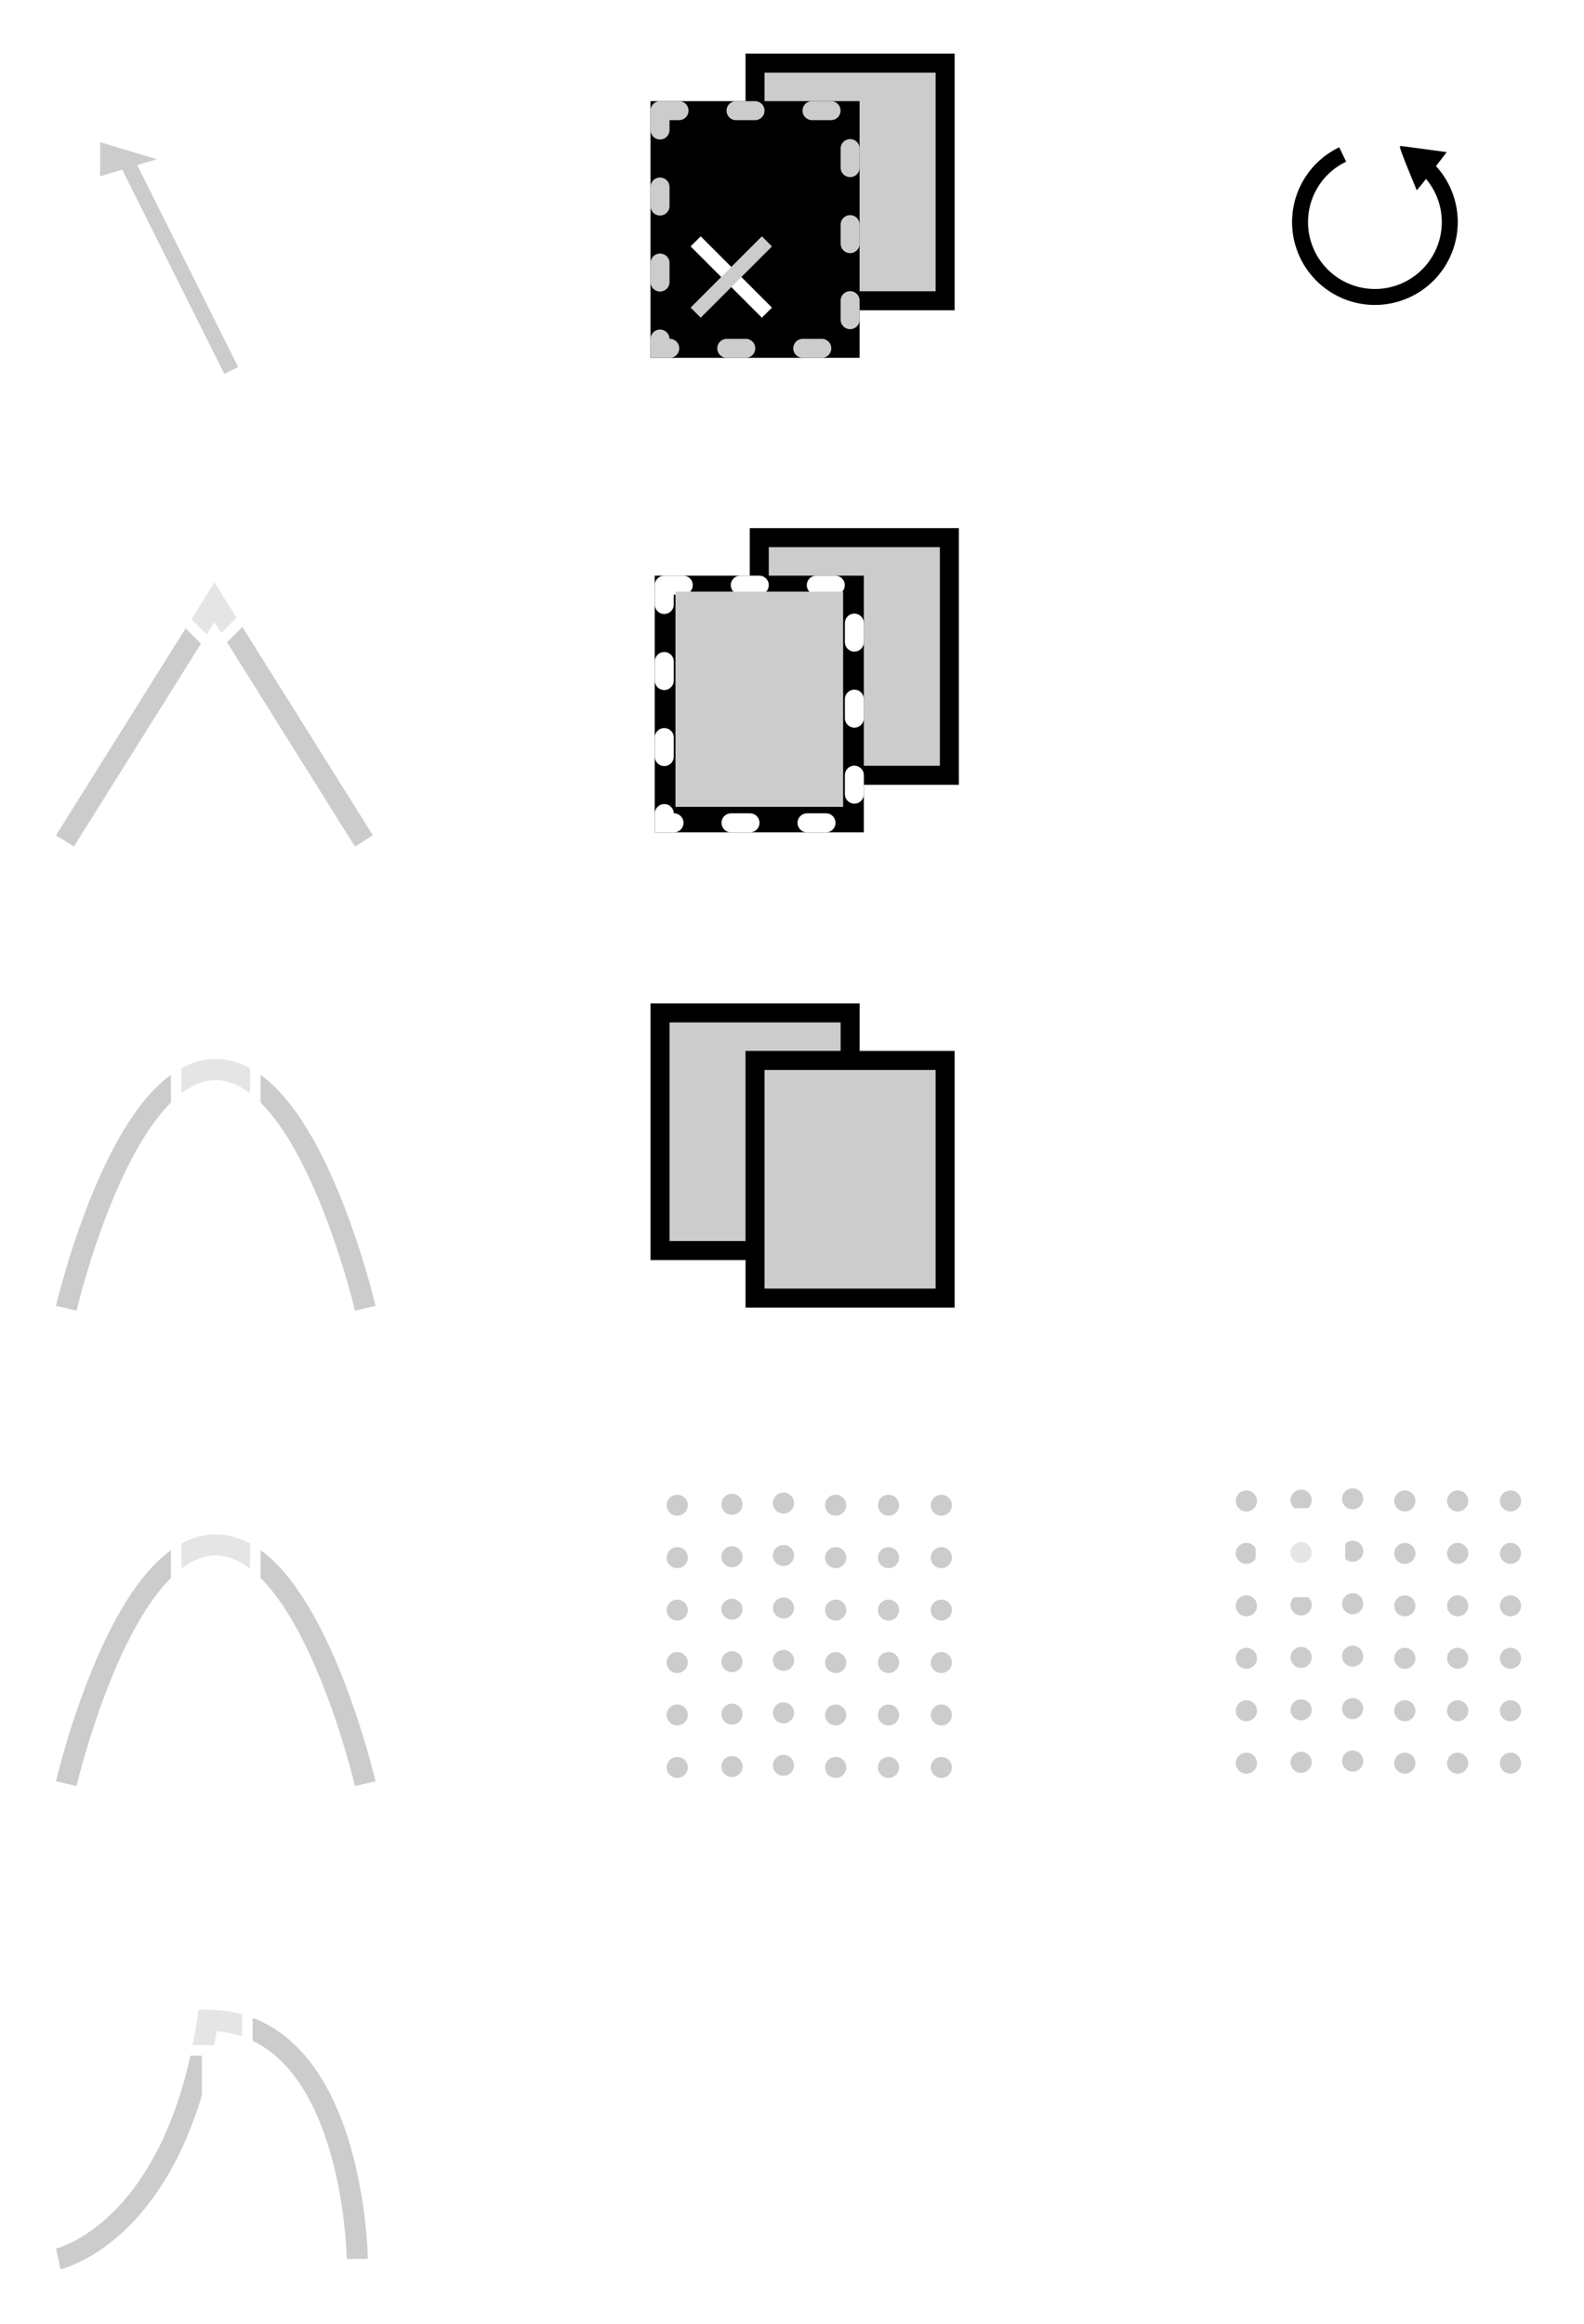 <?xml version="1.0" encoding="UTF-8" standalone="no"?>
<svg
   inkscape:export-ydpi="96"
   inkscape:export-xdpi="96"
   inkscape:export-filename="/home/sven/dev/c/BOops/inc/shape_v_tb.png"
   sodipodi:docname="shape_v_tb.svg"
   inkscape:version="1.1 (ce6663b3b7, 2021-05-25)"
   id="svg109"
   version="1.1"
   viewBox="0 0 19.844 29.104"
   height="110"
   width="75"
   xmlns:inkscape="http://www.inkscape.org/namespaces/inkscape"
   xmlns:sodipodi="http://sodipodi.sourceforge.net/DTD/sodipodi-0.dtd"
   xmlns="http://www.w3.org/2000/svg"
   xmlns:svg="http://www.w3.org/2000/svg"
   xmlns:rdf="http://www.w3.org/1999/02/22-rdf-syntax-ns#"
   xmlns:cc="http://creativecommons.org/ns#"
   xmlns:dc="http://purl.org/dc/elements/1.1/">
  <defs
     id="defs103">
    <inkscape:path-effect
       lpeversion="0"
       simplifyJustCoalesce="false"
       simplifyindividualpaths="false"
       simplify_just_coalesce="false"
       simplify_individual_paths="false"
       helper_size="0"
       smooth_angles="360"
       threshold="0.01"
       steps="1"
       is_visible="true"
       id="path-effect2481-93-6"
       effect="simplify" />
    <inkscape:path-effect
       lpeversion="0"
       simplifyJustCoalesce="false"
       simplifyindividualpaths="false"
       simplify_just_coalesce="false"
       simplify_individual_paths="false"
       helper_size="0"
       smooth_angles="360"
       threshold="0.01"
       steps="1"
       is_visible="true"
       id="path-effect2481-93-6-1"
       effect="simplify" />
    <inkscape:path-effect
       lpeversion="0"
       simplifyJustCoalesce="false"
       simplifyindividualpaths="false"
       simplify_just_coalesce="false"
       simplify_individual_paths="false"
       helper_size="0"
       smooth_angles="360"
       threshold="0.01"
       steps="1"
       is_visible="true"
       id="path-effect2481-93-6-8-2"
       effect="simplify" />
    <inkscape:path-effect
       lpeversion="0"
       simplifyJustCoalesce="false"
       simplifyindividualpaths="false"
       simplify_just_coalesce="false"
       simplify_individual_paths="false"
       helper_size="0"
       smooth_angles="360"
       threshold="0.01"
       steps="1"
       is_visible="true"
       id="path-effect2481-93-6-1-7-8"
       effect="simplify" />
    <marker
       inkscape:collect="always"
       inkscape:isstock="true"
       id="ExperimentalArrow"
       refX="5"
       refY="3"
       orient="auto-start-reverse"
       inkscape:stockid="ExperimentalArrow">
      <path
         inkscape:connector-curvature="0"
         style="fill:#cccccc;fill-opacity:1;stroke:#cccccc;stroke-opacity:1"
         d="M 10,3 0,6 V 0 Z"
         id="path1601" />
    </marker>
    <marker
       inkscape:isstock="true"
       style="overflow:visible"
       id="marker2756"
       refX="0"
       refY="0"
       orient="auto"
       inkscape:stockid="TriangleOutMSFQ">
      <path
         inkscape:connector-curvature="0"
         transform="scale(0.4)"
         style="fill:#ffffff;fill-opacity:1;fill-rule:evenodd;stroke:#000000;stroke-width:1pt;stroke-opacity:1"
         d="M 5.77,0 -2.88,5 V -5 Z"
         id="path2754" />
    </marker>
    <marker
       inkscape:collect="always"
       inkscape:stockid="TriangleOutMSFQ"
       orient="auto"
       refY="0"
       refX="0"
       id="TriangleOutMSFQ"
       style="overflow:visible"
       inkscape:isstock="true">
      <path
         id="path1726"
         d="M 5.77,0 -2.88,5 V -5 Z"
         style="fill:#ffffff;fill-opacity:1;fill-rule:evenodd;stroke:#ffffff;stroke-width:1pt;stroke-opacity:1"
         transform="scale(0.4)"
         inkscape:connector-curvature="0" />
    </marker>
    <marker
       inkscape:collect="always"
       inkscape:stockid="TriangleOutMS-3mb"
       orient="auto"
       refY="0"
       refX="0"
       id="TriangleOutMS-3mb"
       style="overflow:visible"
       inkscape:isstock="true">
      <path
         id="path2461"
         d="M 5.77,0 -2.88,5 V -5 Z"
         style="fill:#ffffff;fill-opacity:1;fill-rule:evenodd;stroke:#ffffff;stroke-width:1pt;stroke-opacity:1"
         transform="scale(0.4)"
         inkscape:connector-curvature="0" />
    </marker>
  </defs>
  <sodipodi:namedview
     inkscape:window-maximized="1"
     inkscape:window-y="27"
     inkscape:window-x="0"
     inkscape:window-height="1016"
     inkscape:window-width="1920"
     inkscape:pagecheckerboard="false"
     units="px"
     showgrid="true"
     inkscape:document-rotation="0"
     inkscape:current-layer="g981"
     inkscape:document-units="px"
     inkscape:cy="51.799682"
     inkscape:cx="72.873741"
     inkscape:zoom="5.6467528"
     inkscape:pageshadow="2"
     inkscape:pageopacity="0"
     borderopacity="1.0"
     bordercolor="#666666"
     pagecolor="#000000"
     id="base"
     width="75px">
    <inkscape:grid
       id="grid111"
       type="xygrid" />
  </sodipodi:namedview>
  <g
     id="layer1"
     inkscape:groupmode="layer"
     inkscape:label="Ebene 1">
    <g
       id="g1406"
       transform="matrix(0.75,0,0,0.75,-5.1422519e-8,0.671)">
      <g
         id="g891">
        <g
           id="g2538-91-9"
           style="display:inline;enable-background:new"
           transform="matrix(0.667,0,0,0.667,-104.863,-38.907)">
          <path
             style="fill:none;stroke:#cccccc;stroke-width:0.529;stroke-linecap:butt;stroke-linejoin:miter;stroke-miterlimit:4;stroke-dasharray:none;stroke-opacity:1"
             d="m 158.842,78.044 3.744,-5.976 c 0,0 3.744,5.976 3.744,5.976"
             id="path2445-7-4"
             inkscape:connector-curvature="0"
             sodipodi:nodetypes="ccc" />
          <rect
             transform="matrix(0.707,-0.707,0.707,0.707,0,0)"
             style="fill:#ffffff;fill-opacity:0.498;stroke:#ffffff;stroke-width:0.265;stroke-linejoin:miter;stroke-miterlimit:4;stroke-dasharray:none;stroke-dashoffset:0;stroke-opacity:1"
             id="rect2473-04-8"
             width="1.981"
             height="1.981"
             x="63.177"
             y="164.769" />
        </g>
        <g
           id="g2538-91-9-3"
           style="display:inline;enable-background:new"
           transform="matrix(0.667,0,0,0.667,-104.841,-31.103)">
          <path
             style="fill:none;stroke:#cccccc;stroke-width:0.529;stroke-linecap:butt;stroke-linejoin:miter;stroke-miterlimit:4;stroke-dasharray:none;stroke-opacity:1"
             d="m 158.842,78.044 c 0,0 1.394,-5.976 3.744,-5.976 2.351,3e-6 3.744,5.976 3.744,5.976"
             id="path2445-7-4-6"
             inkscape:connector-curvature="0"
             sodipodi:nodetypes="csc" />
          <rect
             transform="matrix(1,2.6134667e-5,2.6304372e-5,1,0,0)"
             style="fill:#ffffff;fill-opacity:0.498;stroke:#ffffff;stroke-width:0.265;stroke-linejoin:miter;stroke-miterlimit:4;stroke-dasharray:none;stroke-dashoffset:0;stroke-opacity:1"
             id="rect2473-04-8-7"
             width="1.981"
             height="1.981"
             x="161.594"
             y="70.84" />
        </g>
        <g
           id="g2538-91-9-3-5"
           style="display:inline;enable-background:new"
           transform="matrix(0.667,0,0,0.667,-104.841,-23.165)">
          <path
             style="fill:none;stroke:#cccccc;stroke-width:0.529;stroke-linecap:butt;stroke-linejoin:miter;stroke-miterlimit:4;stroke-dasharray:none;stroke-opacity:1"
             d="m 158.842,78.044 c 0,0 1.394,-5.976 3.744,-5.976 2.351,3e-6 3.744,5.976 3.744,5.976"
             id="path2445-7-4-6-3"
             inkscape:connector-curvature="0"
             sodipodi:nodetypes="csc" />
          <rect
             transform="matrix(1,2.6134667e-5,2.6304372e-5,1,0,0)"
             style="fill:#ffffff;fill-opacity:0.498;stroke:#ffffff;stroke-width:0.265;stroke-linejoin:miter;stroke-miterlimit:4;stroke-dasharray:none;stroke-dashoffset:0;stroke-opacity:1"
             id="rect2473-04-8-7-5"
             width="1.981"
             height="1.981"
             x="161.594"
             y="70.84" />
          <path
             style="display:inline;fill:#ffffff;stroke:#ffffff;stroke-width:0.265;stroke-linecap:butt;stroke-linejoin:miter;stroke-miterlimit:4;stroke-dasharray:none;stroke-opacity:1"
             d="m 159.907,71.834 c 0.529,0 1.058,0 1.587,0"
             id="path2479-8-2"
             inkscape:connector-curvature="0"
             inkscape:original-d="m 159.9071,71.834381 h 1.5875"
             inkscape:path-effect="#path-effect2481-93-6" />
          <circle
             style="display:inline;fill:#ffffff;fill-opacity:0.498;stroke:#ffffff;stroke-width:0.265;stroke-linejoin:miter;stroke-miterlimit:4;stroke-dasharray:none;stroke-dashoffset:0;stroke-opacity:1"
             id="path2477-6-9"
             cx="159.246"
             cy="71.834"
             r="0.529" />
          <path
             style="display:inline;fill:#ffffff;stroke:#ffffff;stroke-width:0.265;stroke-linecap:butt;stroke-linejoin:miter;stroke-miterlimit:4;stroke-dasharray:none;stroke-opacity:1"
             d="m 163.717,71.834 c 0.529,0 1.058,0 1.587,0"
             id="path2479-8-2-2"
             inkscape:connector-curvature="0"
             inkscape:original-d="m 163.7171,71.834381 h 1.5875"
             inkscape:path-effect="#path-effect2481-93-6-1" />
          <circle
             style="display:inline;fill:#ffffff;fill-opacity:0.498;stroke:#ffffff;stroke-width:0.265;stroke-linejoin:miter;stroke-miterlimit:4;stroke-dasharray:none;stroke-dashoffset:0;stroke-opacity:1"
             id="path2477-6-9-7"
             cx="165.966"
             cy="71.834"
             r="0.529" />
        </g>
        <g
           id="g2538-91-9-3-5-9-9"
           style="display:inline;enable-background:new"
           transform="matrix(0.667,0,0,0.667,-104.974,-15.228)">
          <path
             style="fill:none;stroke:#cccccc;stroke-width:0.529;stroke-linecap:butt;stroke-linejoin:miter;stroke-miterlimit:4;stroke-dasharray:none;stroke-opacity:1"
             d="m 158.842,78.044 c 0,0 2.933,-0.653 3.744,-5.976 3.671,0.031 3.744,5.976 3.744,5.976"
             id="path2445-7-4-6-3-2-7"
             inkscape:connector-curvature="0"
             sodipodi:nodetypes="ccc" />
          <rect
             transform="matrix(1,2.6134667e-5,2.6304372e-5,1,0,0)"
             style="fill:#ffffff;fill-opacity:0.498;stroke:#ffffff;stroke-width:0.265;stroke-linejoin:miter;stroke-miterlimit:4;stroke-dasharray:none;stroke-dashoffset:0;stroke-opacity:1"
             id="rect2473-04-8-7-5-0-3"
             width="1.981"
             height="1.981"
             x="161.594"
             y="70.84" />
          <path
             style="display:inline;fill:#ffffff;stroke:#ffffff;stroke-width:0.265;stroke-linecap:butt;stroke-linejoin:miter;stroke-miterlimit:4;stroke-dasharray:none;stroke-opacity:1"
             d="m 162.569,72.893 c 0,0.882 0,1.764 0,2.646"
             id="path2479-8-2-23-6"
             inkscape:connector-curvature="0"
             inkscape:original-d="m 162.56871,72.892698 v 2.64585"
             inkscape:path-effect="#path-effect2481-93-6-8-2" />
          <circle
             style="display:inline;fill:#ffffff;fill-opacity:0.498;stroke:#ffffff;stroke-width:0.265;stroke-linejoin:miter;stroke-miterlimit:4;stroke-dasharray:none;stroke-dashoffset:0;stroke-opacity:1"
             id="path2477-6-9-75-1"
             cx="162.571"
             cy="76.144"
             r="0.529" />
          <path
             style="display:inline;fill:#ffffff;stroke:#ffffff;stroke-width:0.265;stroke-linecap:butt;stroke-linejoin:miter;stroke-miterlimit:4;stroke-dasharray:none;stroke-opacity:1"
             d="m 163.717,71.834 c 0.529,0 1.058,0 1.587,0"
             id="path2479-8-2-2-9-2"
             inkscape:connector-curvature="0"
             inkscape:original-d="m 163.7171,71.834381 h 1.5875"
             inkscape:path-effect="#path-effect2481-93-6-1-7-8" />
          <circle
             style="display:inline;fill:#ffffff;fill-opacity:0.498;stroke:#ffffff;stroke-width:0.265;stroke-linejoin:miter;stroke-miterlimit:4;stroke-dasharray:none;stroke-dashoffset:0;stroke-opacity:1"
             id="path2477-6-9-7-2-9"
             cx="165.966"
             cy="71.834"
             r="0.529" />
        </g>
        <path
           inkscape:connector-curvature="0"
           id="path1236"
           d="M 3.863,5.292 C 2.099,1.764 2.099,1.764 2.099,1.764"
           style="display:inline;fill:#cccccc;stroke:#cccccc;stroke-width:0.258;stroke-linecap:butt;stroke-linejoin:miter;stroke-miterlimit:4;stroke-dasharray:none;stroke-opacity:1;marker-end:url(#ExperimentalArrow);enable-background:new" />
      </g>
      <g
         id="g875"
         transform="translate(10.866)">
        <g
           style="display:inline;enable-background:new"
           transform="matrix(0.6,0,0,0.6,-99.854,-94.297)"
           id="g1180-9">
          <g
             id="g2360-1"
             transform="translate(8.9900142e-6)">
            <rect
               y="157.427"
               x="169.333"
               height="6.615"
               width="5.292"
               id="rect1234-1-2"
               style="display:inline;opacity:1;fill:#cccccc;fill-opacity:1;stroke:#000000;stroke-width:0.529;stroke-linecap:round;stroke-linejoin:miter;stroke-miterlimit:4;stroke-dasharray:none;stroke-dashoffset:0;stroke-opacity:1" />
            <rect
               style="opacity:1;fill:#000000;fill-opacity:1;stroke:#000000;stroke-width:0.529;stroke-linecap:round;stroke-linejoin:miter;stroke-miterlimit:4;stroke-dasharray:none;stroke-dashoffset:0;stroke-opacity:1"
               id="rect2385-7"
               width="5.292"
               height="6.615"
               x="166.687"
               y="158.75" />
            <rect
               y="158.75"
               x="166.688"
               height="6.615"
               width="5.292"
               id="rect1234-0"
               style="opacity:1;fill:#ffffff;fill-opacity:0;stroke:#cccccc;stroke-width:0.529;stroke-linecap:round;stroke-linejoin:miter;stroke-miterlimit:4;stroke-dasharray:0.529, 1.587;stroke-dashoffset:0;stroke-opacity:1" />
          </g>
          <path
             style="fill:none;stroke:#ffffff;stroke-width:0.397px;stroke-linecap:butt;stroke-linejoin:miter;stroke-opacity:1"
             d="m 167.68,162.388 c 1.984,1.984 1.984,1.984 1.984,1.984"
             id="path2389-9"
             inkscape:connector-curvature="0" />
          <path
             style="fill:none;stroke:#cccccc;stroke-width:0.397px;stroke-linecap:butt;stroke-linejoin:miter;stroke-opacity:1"
             d="m 167.68,164.372 c 1.984,-1.984 1.984,-1.984 1.984,-1.984"
             id="path2391-3"
             inkscape:connector-curvature="0" />
        </g>
        <g
           id="g2360-9"
           style="display:inline;enable-background:new"
           transform="matrix(0.6,0,0,0.6,-99.783,-86.373)">
          <rect
             style="display:inline;opacity:1;fill:#cccccc;fill-opacity:1;stroke:#000000;stroke-width:0.529;stroke-linecap:round;stroke-linejoin:miter;stroke-miterlimit:4;stroke-dasharray:none;stroke-dashoffset:0;stroke-opacity:1"
             id="rect1234-1-7"
             width="5.292"
             height="6.615"
             x="169.333"
             y="157.427" />
          <rect
             y="158.75"
             x="166.687"
             height="6.615"
             width="5.292"
             id="rect2387"
             style="opacity:1;fill:#000000;fill-opacity:1;stroke:#000000;stroke-width:0.529;stroke-linecap:round;stroke-linejoin:miter;stroke-miterlimit:4;stroke-dasharray:none;stroke-dashoffset:0;stroke-opacity:1" />
          <rect
             style="opacity:1;fill:none;fill-opacity:1;stroke:#ffffff;stroke-width:0.529;stroke-linecap:round;stroke-linejoin:miter;stroke-miterlimit:4;stroke-dasharray:0.529, 1.587;stroke-dashoffset:0;stroke-opacity:1"
             id="rect1234-4"
             width="5.292"
             height="6.615"
             x="166.688"
             y="158.75" />
          <rect
             y="159.147"
             x="167.217"
             height="5.556"
             width="4.233"
             id="rect2383"
             style="opacity:1;fill:#cccccc;fill-opacity:1;stroke:#cccccc;stroke-width:0.434;stroke-linecap:round;stroke-linejoin:miter;stroke-miterlimit:4;stroke-dasharray:none;stroke-dashoffset:0;stroke-opacity:1" />
        </g>
        <g
           id="g2360-9-8"
           style="display:inline;enable-background:new"
           transform="matrix(0.6,0,0,0.6,-99.854,-78.436)">
          <rect
             style="display:inline;opacity:1;fill:#cccccc;fill-opacity:1;stroke:#000000;stroke-width:0.529;stroke-linecap:round;stroke-linejoin:miter;stroke-miterlimit:4;stroke-dasharray:none;stroke-dashoffset:0;stroke-opacity:1"
             id="rect1234-1-7-4"
             width="5.292"
             height="6.615"
             x="166.688"
             y="157.427" />
          <rect
             style="display:inline;opacity:1;fill:#cccccc;fill-opacity:1;stroke:#000000;stroke-width:0.529;stroke-linecap:round;stroke-linejoin:miter;stroke-miterlimit:4;stroke-dasharray:none;stroke-dashoffset:0;stroke-opacity:1"
             id="rect1234-1-7-4-6"
             width="5.292"
             height="6.615"
             x="169.333"
             y="158.75" />
        </g>
      </g>
      <g
         id="g941"
         transform="translate(19.905)">
        <g
           style="display:inline;fill:#aa0000;enable-background:new"
           id="g8851"
           transform="matrix(0.5,0,0,0.5,-111.398,-77.946)">
          <circle
             r="3.969"
             cy="161.396"
             cx="228.865"
             id="path1488"
             style="fill:#ffffff;fill-opacity:1;fill-rule:evenodd;stroke-width:0.318" />
          <path
             transform="scale(1,-1)"
             style="display:inline;opacity:1;fill:#ffffff;fill-opacity:1;stroke:#000000;stroke-width:0.533;stroke-linecap:butt;stroke-linejoin:miter;stroke-miterlimit:4;stroke-dasharray:none;stroke-dashoffset:0;stroke-opacity:1;marker-end:url(#marker2756)"
             id="path1175-75"
             sodipodi:type="arc"
             sodipodi:cx="228.9182"
             sodipodi:cy="-161.51906"
             sodipodi:rx="2.500941"
             sodipodi:ry="2.500937"
             sodipodi:start="2.0158286"
             sodipodi:end="0.9105328"
             d="m 227.842,-159.262 a 2.501,2.501 0 0 1 -1.389,-2.677 2.501,2.501 0 0 1 2.197,-2.067 2.501,2.501 0 0 1 2.587,1.55 2.501,2.501 0 0 1 -0.785,2.912"
             sodipodi:open="true"
             sodipodi:arc-type="arc" />
          <path
             transform="matrix(0.529,0,0,0.529,223.573,155.893)"
             id="path4633"
             d="m 12.214,7.211 c -0.3,-0.733 -0.519,-1.333 -0.486,-1.334 0.033,-3.779e-4 0.682,0.084 1.444,0.188 l 1.385,0.189 -0.657,0.855 c -0.361,0.47 -0.766,0.986 -0.899,1.145 l -0.242,0.29 z"
             style="fill:#000000;fill-opacity:1;stroke:#000000;stroke-width:0.089;stroke-miterlimit:4;stroke-dasharray:none" />
        </g>
        <path
           sodipodi:open="true"
           d="m 2.148,-11.643 a 1.323,1.323 0 0 1 1.822,0.049 1.323,1.323 0 0 1 0.043,1.822 1.323,1.323 0 0 1 -1.818,0.136"
           sodipodi:end="2.2564112"
           sodipodi:start="3.9791975"
           sodipodi:ry="1.3229151"
           sodipodi:rx="1.3229175"
           sodipodi:cy="-10.660409"
           sodipodi:cx="3.0333593"
           sodipodi:type="arc"
           id="path1175"
           style="display:inline;opacity:1;fill:none;fill-opacity:1;stroke:#ffffff;stroke-width:0.265;stroke-linecap:butt;stroke-linejoin:miter;stroke-miterlimit:4;stroke-dasharray:none;stroke-dashoffset:0;stroke-opacity:1;marker-end:url(#TriangleOutMSFQ);enable-background:new"
           transform="scale(1,-1)"
           sodipodi:arc-type="arc" />
        <path
           style="display:inline;opacity:1;fill:none;fill-opacity:1;stroke:#ffffff;stroke-width:0.265;stroke-linecap:butt;stroke-linejoin:miter;stroke-miterlimit:4;stroke-dasharray:none;stroke-dashoffset:0;stroke-opacity:1;marker-end:url(#TriangleOutMS-3mb);enable-background:new"
           d="m 3.954,19.581 a 1.323,1.323 0 0 1 -1.822,-0.049 1.323,1.323 0 0 1 -0.043,-1.822 1.323,1.323 0 0 1 1.818,-0.136"
           id="path1175-7"
           inkscape:connector-curvature="0" />
      </g>
      <g
         id="g981"
         transform="translate(9.9,23.57)">
        <g
           style="display:inline"
           id="g1237"
           transform="matrix(0.667,0,0,0.662,-185.213,-103.766)">
          <circle
             r="0.265"
             cy="157.76"
             cx="279.798"
             id="path1036"
             style="opacity:1;fill:#cccccc;fill-opacity:1;stroke:#000000;stroke-width:0;stroke-linecap:round;stroke-linejoin:miter;stroke-miterlimit:4;stroke-dasharray:none;stroke-dashoffset:2.268;stroke-opacity:0.749" />
          <circle
             r="0.265"
             cy="157.738"
             cx="281.169"
             id="path1036-3"
             style="display:inline;opacity:1;fill:#cccccc;fill-opacity:1;stroke:#000000;stroke-width:0;stroke-linecap:round;stroke-linejoin:miter;stroke-miterlimit:4;stroke-dasharray:none;stroke-dashoffset:2.268;stroke-opacity:0.749" />
          <circle
             r="0.265"
             cy="157.706"
             cx="282.459"
             id="path1036-6"
             style="display:inline;opacity:1;fill:#cccccc;fill-opacity:1;stroke:#000000;stroke-width:0;stroke-linecap:round;stroke-linejoin:miter;stroke-miterlimit:4;stroke-dasharray:none;stroke-dashoffset:2.268;stroke-opacity:0.749" />
          <circle
             r="0.265"
             cy="157.76"
             cx="283.766"
             id="path1036-7"
             style="display:inline;opacity:1;fill:#cccccc;fill-opacity:1;stroke:#000000;stroke-width:0;stroke-linecap:round;stroke-linejoin:miter;stroke-miterlimit:4;stroke-dasharray:none;stroke-dashoffset:2.268;stroke-opacity:0.749" />
          <circle
             r="0.265"
             cy="157.76"
             cx="285.089"
             id="path1036-5"
             style="display:inline;opacity:1;fill:#cccccc;fill-opacity:1;stroke:#000000;stroke-width:0;stroke-linecap:round;stroke-linejoin:miter;stroke-miterlimit:4;stroke-dasharray:none;stroke-dashoffset:2.268;stroke-opacity:0.749" />
          <circle
             r="0.265"
             cy="157.76"
             cx="286.412"
             id="path1036-35"
             style="display:inline;opacity:1;fill:#cccccc;fill-opacity:1;stroke:#000000;stroke-width:0;stroke-linecap:round;stroke-linejoin:miter;stroke-miterlimit:4;stroke-dasharray:none;stroke-dashoffset:2.268;stroke-opacity:0.749" />
          <circle
             r="0.265"
             cy="159.083"
             cx="279.798"
             id="path1036-9"
             style="display:inline;opacity:1;fill:#cccccc;fill-opacity:1;stroke:#000000;stroke-width:0;stroke-linecap:round;stroke-linejoin:miter;stroke-miterlimit:4;stroke-dasharray:none;stroke-dashoffset:2.268;stroke-opacity:0.749" />
          <circle
             r="0.265"
             cy="159.061"
             cx="281.169"
             id="path1036-3-3"
             style="display:inline;opacity:1;fill:#cccccc;fill-opacity:1;stroke:#000000;stroke-width:0;stroke-linecap:round;stroke-linejoin:miter;stroke-miterlimit:4;stroke-dasharray:none;stroke-dashoffset:2.268;stroke-opacity:0.749" />
          <circle
             r="0.265"
             cy="159.029"
             cx="282.459"
             id="path1036-6-6"
             style="display:inline;opacity:1;fill:#cccccc;fill-opacity:1;stroke:#000000;stroke-width:0;stroke-linecap:round;stroke-linejoin:miter;stroke-miterlimit:4;stroke-dasharray:none;stroke-dashoffset:2.268;stroke-opacity:0.749" />
          <circle
             r="0.265"
             cy="159.083"
             cx="283.766"
             id="path1036-7-0"
             style="display:inline;opacity:1;fill:#cccccc;fill-opacity:1;stroke:#000000;stroke-width:0;stroke-linecap:round;stroke-linejoin:miter;stroke-miterlimit:4;stroke-dasharray:none;stroke-dashoffset:2.268;stroke-opacity:0.749" />
          <circle
             r="0.265"
             cy="159.083"
             cx="285.089"
             id="path1036-5-6"
             style="display:inline;opacity:1;fill:#cccccc;fill-opacity:1;stroke:#000000;stroke-width:0;stroke-linecap:round;stroke-linejoin:miter;stroke-miterlimit:4;stroke-dasharray:none;stroke-dashoffset:2.268;stroke-opacity:0.749" />
          <circle
             r="0.265"
             cy="159.083"
             cx="286.412"
             id="path1036-35-2"
             style="display:inline;opacity:1;fill:#cccccc;fill-opacity:1;stroke:#000000;stroke-width:0;stroke-linecap:round;stroke-linejoin:miter;stroke-miterlimit:4;stroke-dasharray:none;stroke-dashoffset:2.268;stroke-opacity:0.749" />
          <circle
             r="0.265"
             cy="160.406"
             cx="279.798"
             id="path1036-61"
             style="display:inline;opacity:1;fill:#cccccc;fill-opacity:1;stroke:#000000;stroke-width:0;stroke-linecap:round;stroke-linejoin:miter;stroke-miterlimit:4;stroke-dasharray:none;stroke-dashoffset:2.268;stroke-opacity:0.749" />
          <circle
             r="0.265"
             cy="160.384"
             cx="281.169"
             id="path1036-3-8"
             style="display:inline;opacity:1;fill:#cccccc;fill-opacity:1;stroke:#000000;stroke-width:0;stroke-linecap:round;stroke-linejoin:miter;stroke-miterlimit:4;stroke-dasharray:none;stroke-dashoffset:2.268;stroke-opacity:0.749" />
          <circle
             r="0.265"
             cy="160.352"
             cx="282.459"
             id="path1036-6-7"
             style="display:inline;opacity:1;fill:#cccccc;fill-opacity:1;stroke:#000000;stroke-width:0;stroke-linecap:round;stroke-linejoin:miter;stroke-miterlimit:4;stroke-dasharray:none;stroke-dashoffset:2.268;stroke-opacity:0.749" />
          <circle
             r="0.265"
             cy="160.406"
             cx="283.766"
             id="path1036-7-9"
             style="display:inline;opacity:1;fill:#cccccc;fill-opacity:1;stroke:#000000;stroke-width:0;stroke-linecap:round;stroke-linejoin:miter;stroke-miterlimit:4;stroke-dasharray:none;stroke-dashoffset:2.268;stroke-opacity:0.749" />
          <circle
             r="0.265"
             cy="160.406"
             cx="285.089"
             id="path1036-5-2"
             style="display:inline;opacity:1;fill:#cccccc;fill-opacity:1;stroke:#000000;stroke-width:0;stroke-linecap:round;stroke-linejoin:miter;stroke-miterlimit:4;stroke-dasharray:none;stroke-dashoffset:2.268;stroke-opacity:0.749" />
          <circle
             r="0.265"
             cy="160.406"
             cx="286.412"
             id="path1036-35-0"
             style="display:inline;opacity:1;fill:#cccccc;fill-opacity:1;stroke:#000000;stroke-width:0;stroke-linecap:round;stroke-linejoin:miter;stroke-miterlimit:4;stroke-dasharray:none;stroke-dashoffset:2.268;stroke-opacity:0.749" />
          <circle
             r="0.265"
             cy="161.729"
             cx="279.798"
             id="path1036-2"
             style="display:inline;opacity:1;fill:#cccccc;fill-opacity:1;stroke:#000000;stroke-width:0;stroke-linecap:round;stroke-linejoin:miter;stroke-miterlimit:4;stroke-dasharray:none;stroke-dashoffset:2.268;stroke-opacity:0.749" />
          <circle
             r="0.265"
             cy="161.707"
             cx="281.169"
             id="path1036-3-37"
             style="display:inline;opacity:1;fill:#cccccc;fill-opacity:1;stroke:#000000;stroke-width:0;stroke-linecap:round;stroke-linejoin:miter;stroke-miterlimit:4;stroke-dasharray:none;stroke-dashoffset:2.268;stroke-opacity:0.749" />
          <circle
             r="0.265"
             cy="161.675"
             cx="282.459"
             id="path1036-6-5"
             style="display:inline;opacity:1;fill:#cccccc;fill-opacity:1;stroke:#000000;stroke-width:0;stroke-linecap:round;stroke-linejoin:miter;stroke-miterlimit:4;stroke-dasharray:none;stroke-dashoffset:2.268;stroke-opacity:0.749" />
          <circle
             r="0.265"
             cy="161.729"
             cx="283.766"
             id="path1036-7-92"
             style="display:inline;opacity:1;fill:#cccccc;fill-opacity:1;stroke:#000000;stroke-width:0;stroke-linecap:round;stroke-linejoin:miter;stroke-miterlimit:4;stroke-dasharray:none;stroke-dashoffset:2.268;stroke-opacity:0.749" />
          <circle
             r="0.265"
             cy="161.729"
             cx="285.089"
             id="path1036-5-28"
             style="display:inline;opacity:1;fill:#cccccc;fill-opacity:1;stroke:#000000;stroke-width:0;stroke-linecap:round;stroke-linejoin:miter;stroke-miterlimit:4;stroke-dasharray:none;stroke-dashoffset:2.268;stroke-opacity:0.749" />
          <circle
             r="0.265"
             cy="161.729"
             cx="286.412"
             id="path1036-35-9"
             style="display:inline;opacity:1;fill:#cccccc;fill-opacity:1;stroke:#000000;stroke-width:0;stroke-linecap:round;stroke-linejoin:miter;stroke-miterlimit:4;stroke-dasharray:none;stroke-dashoffset:2.268;stroke-opacity:0.749" />
          <circle
             r="0.265"
             cy="163.052"
             cx="279.798"
             id="path1036-73"
             style="display:inline;opacity:1;fill:#cccccc;fill-opacity:1;stroke:#000000;stroke-width:0;stroke-linecap:round;stroke-linejoin:miter;stroke-miterlimit:4;stroke-dasharray:none;stroke-dashoffset:2.268;stroke-opacity:0.749" />
          <circle
             r="0.265"
             cy="163.03"
             cx="281.169"
             id="path1036-3-6"
             style="display:inline;opacity:1;fill:#cccccc;fill-opacity:1;stroke:#000000;stroke-width:0;stroke-linecap:round;stroke-linejoin:miter;stroke-miterlimit:4;stroke-dasharray:none;stroke-dashoffset:2.268;stroke-opacity:0.749" />
          <circle
             r="0.265"
             cy="162.998"
             cx="282.459"
             id="path1036-6-1"
             style="display:inline;opacity:1;fill:#cccccc;fill-opacity:1;stroke:#000000;stroke-width:0;stroke-linecap:round;stroke-linejoin:miter;stroke-miterlimit:4;stroke-dasharray:none;stroke-dashoffset:2.268;stroke-opacity:0.749" />
          <circle
             r="0.265"
             cy="163.052"
             cx="283.766"
             id="path1036-7-2"
             style="display:inline;opacity:1;fill:#cccccc;fill-opacity:1;stroke:#000000;stroke-width:0;stroke-linecap:round;stroke-linejoin:miter;stroke-miterlimit:4;stroke-dasharray:none;stroke-dashoffset:2.268;stroke-opacity:0.749" />
          <circle
             r="0.265"
             cy="163.052"
             cx="285.089"
             id="path1036-5-9"
             style="display:inline;opacity:1;fill:#cccccc;fill-opacity:1;stroke:#000000;stroke-width:0;stroke-linecap:round;stroke-linejoin:miter;stroke-miterlimit:4;stroke-dasharray:none;stroke-dashoffset:2.268;stroke-opacity:0.749" />
          <circle
             r="0.265"
             cy="163.052"
             cx="286.412"
             id="path1036-35-3"
             style="display:inline;opacity:1;fill:#cccccc;fill-opacity:1;stroke:#000000;stroke-width:0;stroke-linecap:round;stroke-linejoin:miter;stroke-miterlimit:4;stroke-dasharray:none;stroke-dashoffset:2.268;stroke-opacity:0.749" />
          <circle
             r="0.265"
             cy="164.375"
             cx="279.798"
             id="path1036-1"
             style="display:inline;opacity:1;fill:#cccccc;fill-opacity:1;stroke:#000000;stroke-width:0;stroke-linecap:round;stroke-linejoin:miter;stroke-miterlimit:4;stroke-dasharray:none;stroke-dashoffset:2.268;stroke-opacity:0.749" />
          <circle
             r="0.265"
             cy="164.353"
             cx="281.169"
             id="path1036-3-9"
             style="display:inline;opacity:1;fill:#cccccc;fill-opacity:1;stroke:#000000;stroke-width:0;stroke-linecap:round;stroke-linejoin:miter;stroke-miterlimit:4;stroke-dasharray:none;stroke-dashoffset:2.268;stroke-opacity:0.749" />
          <circle
             r="0.265"
             cy="164.321"
             cx="282.459"
             id="path1036-6-4"
             style="display:inline;opacity:1;fill:#cccccc;fill-opacity:1;stroke:#000000;stroke-width:0;stroke-linecap:round;stroke-linejoin:miter;stroke-miterlimit:4;stroke-dasharray:none;stroke-dashoffset:2.268;stroke-opacity:0.749" />
          <circle
             r="0.265"
             cy="164.375"
             cx="283.766"
             id="path1036-7-7"
             style="display:inline;opacity:1;fill:#cccccc;fill-opacity:1;stroke:#000000;stroke-width:0;stroke-linecap:round;stroke-linejoin:miter;stroke-miterlimit:4;stroke-dasharray:none;stroke-dashoffset:2.268;stroke-opacity:0.749" />
          <circle
             r="0.265"
             cy="164.375"
             cx="285.089"
             id="path1036-5-8"
             style="display:inline;opacity:1;fill:#cccccc;fill-opacity:1;stroke:#000000;stroke-width:0;stroke-linecap:round;stroke-linejoin:miter;stroke-miterlimit:4;stroke-dasharray:none;stroke-dashoffset:2.268;stroke-opacity:0.749" />
          <circle
             r="0.265"
             cy="164.375"
             cx="286.412"
             id="path1036-35-4"
             style="display:inline;opacity:1;fill:#cccccc;fill-opacity:1;stroke:#000000;stroke-width:0;stroke-linecap:round;stroke-linejoin:miter;stroke-miterlimit:4;stroke-dasharray:none;stroke-dashoffset:2.268;stroke-opacity:0.749" />
        </g>
        <g
           style="display:inline"
           id="g1237-5"
           transform="matrix(0.667,0,0,0.662,-175.706,-103.837)">
          <circle
             r="0.265"
             cy="157.76"
             cx="279.798"
             id="path1036-0"
             style="opacity:1;fill:#cccccc;fill-opacity:1;stroke:#000000;stroke-width:0;stroke-linecap:round;stroke-linejoin:miter;stroke-miterlimit:4;stroke-dasharray:none;stroke-dashoffset:2.268;stroke-opacity:0.749" />
          <circle
             r="0.265"
             cy="157.738"
             cx="281.169"
             id="path1036-3-36"
             style="display:inline;opacity:1;fill:#cccccc;fill-opacity:1;stroke:#000000;stroke-width:0;stroke-linecap:round;stroke-linejoin:miter;stroke-miterlimit:4;stroke-dasharray:none;stroke-dashoffset:2.268;stroke-opacity:0.749" />
          <circle
             r="0.265"
             cy="157.706"
             cx="282.459"
             id="path1036-6-10"
             style="display:inline;opacity:1;fill:#cccccc;fill-opacity:1;stroke:#000000;stroke-width:0;stroke-linecap:round;stroke-linejoin:miter;stroke-miterlimit:4;stroke-dasharray:none;stroke-dashoffset:2.268;stroke-opacity:0.749" />
          <circle
             r="0.265"
             cy="157.76"
             cx="283.766"
             id="path1036-7-6"
             style="display:inline;opacity:1;fill:#cccccc;fill-opacity:1;stroke:#000000;stroke-width:0;stroke-linecap:round;stroke-linejoin:miter;stroke-miterlimit:4;stroke-dasharray:none;stroke-dashoffset:2.268;stroke-opacity:0.749" />
          <circle
             r="0.265"
             cy="157.76"
             cx="285.089"
             id="path1036-5-3"
             style="display:inline;opacity:1;fill:#cccccc;fill-opacity:1;stroke:#000000;stroke-width:0;stroke-linecap:round;stroke-linejoin:miter;stroke-miterlimit:4;stroke-dasharray:none;stroke-dashoffset:2.268;stroke-opacity:0.749" />
          <circle
             r="0.265"
             cy="157.76"
             cx="286.412"
             id="path1036-35-20"
             style="display:inline;opacity:1;fill:#cccccc;fill-opacity:1;stroke:#000000;stroke-width:0;stroke-linecap:round;stroke-linejoin:miter;stroke-miterlimit:4;stroke-dasharray:none;stroke-dashoffset:2.268;stroke-opacity:0.749" />
          <circle
             r="0.265"
             cy="159.083"
             cx="279.798"
             id="path1036-9-6"
             style="display:inline;opacity:1;fill:#cccccc;fill-opacity:1;stroke:#000000;stroke-width:0;stroke-linecap:round;stroke-linejoin:miter;stroke-miterlimit:4;stroke-dasharray:none;stroke-dashoffset:2.268;stroke-opacity:0.749" />
          <circle
             r="0.265"
             cy="159.061"
             cx="281.169"
             id="path1036-3-3-1"
             style="display:inline;opacity:1;fill:#cccccc;fill-opacity:1;stroke:#000000;stroke-width:0;stroke-linecap:round;stroke-linejoin:miter;stroke-miterlimit:4;stroke-dasharray:none;stroke-dashoffset:2.268;stroke-opacity:0.749" />
          <circle
             r="0.265"
             cy="159.029"
             cx="282.459"
             id="path1036-6-6-5"
             style="display:inline;opacity:1;fill:#cccccc;fill-opacity:1;stroke:#000000;stroke-width:0;stroke-linecap:round;stroke-linejoin:miter;stroke-miterlimit:4;stroke-dasharray:none;stroke-dashoffset:2.268;stroke-opacity:0.749" />
          <circle
             r="0.265"
             cy="159.083"
             cx="283.766"
             id="path1036-7-0-5"
             style="display:inline;opacity:1;fill:#cccccc;fill-opacity:1;stroke:#000000;stroke-width:0;stroke-linecap:round;stroke-linejoin:miter;stroke-miterlimit:4;stroke-dasharray:none;stroke-dashoffset:2.268;stroke-opacity:0.749" />
          <circle
             r="0.265"
             cy="159.083"
             cx="285.089"
             id="path1036-5-6-4"
             style="display:inline;opacity:1;fill:#cccccc;fill-opacity:1;stroke:#000000;stroke-width:0;stroke-linecap:round;stroke-linejoin:miter;stroke-miterlimit:4;stroke-dasharray:none;stroke-dashoffset:2.268;stroke-opacity:0.749" />
          <circle
             r="0.265"
             cy="159.083"
             cx="286.412"
             id="path1036-35-2-7"
             style="display:inline;opacity:1;fill:#cccccc;fill-opacity:1;stroke:#000000;stroke-width:0;stroke-linecap:round;stroke-linejoin:miter;stroke-miterlimit:4;stroke-dasharray:none;stroke-dashoffset:2.268;stroke-opacity:0.749" />
          <circle
             r="0.265"
             cy="160.406"
             cx="279.798"
             id="path1036-61-6"
             style="display:inline;opacity:1;fill:#cccccc;fill-opacity:1;stroke:#000000;stroke-width:0;stroke-linecap:round;stroke-linejoin:miter;stroke-miterlimit:4;stroke-dasharray:none;stroke-dashoffset:2.268;stroke-opacity:0.749" />
          <circle
             r="0.265"
             cy="160.384"
             cx="281.169"
             id="path1036-3-8-5"
             style="display:inline;opacity:1;fill:#cccccc;fill-opacity:1;stroke:#000000;stroke-width:0;stroke-linecap:round;stroke-linejoin:miter;stroke-miterlimit:4;stroke-dasharray:none;stroke-dashoffset:2.268;stroke-opacity:0.749" />
          <circle
             r="0.265"
             cy="160.352"
             cx="282.459"
             id="path1036-6-7-6"
             style="display:inline;opacity:1;fill:#cccccc;fill-opacity:1;stroke:#000000;stroke-width:0;stroke-linecap:round;stroke-linejoin:miter;stroke-miterlimit:4;stroke-dasharray:none;stroke-dashoffset:2.268;stroke-opacity:0.749" />
          <circle
             r="0.265"
             cy="160.406"
             cx="283.766"
             id="path1036-7-9-9"
             style="display:inline;opacity:1;fill:#cccccc;fill-opacity:1;stroke:#000000;stroke-width:0;stroke-linecap:round;stroke-linejoin:miter;stroke-miterlimit:4;stroke-dasharray:none;stroke-dashoffset:2.268;stroke-opacity:0.749" />
          <circle
             r="0.265"
             cy="160.406"
             cx="285.089"
             id="path1036-5-2-3"
             style="display:inline;opacity:1;fill:#cccccc;fill-opacity:1;stroke:#000000;stroke-width:0;stroke-linecap:round;stroke-linejoin:miter;stroke-miterlimit:4;stroke-dasharray:none;stroke-dashoffset:2.268;stroke-opacity:0.749" />
          <circle
             r="0.265"
             cy="160.406"
             cx="286.412"
             id="path1036-35-0-7"
             style="display:inline;opacity:1;fill:#cccccc;fill-opacity:1;stroke:#000000;stroke-width:0;stroke-linecap:round;stroke-linejoin:miter;stroke-miterlimit:4;stroke-dasharray:none;stroke-dashoffset:2.268;stroke-opacity:0.749" />
          <circle
             r="0.265"
             cy="161.729"
             cx="279.798"
             id="path1036-2-4"
             style="display:inline;opacity:1;fill:#cccccc;fill-opacity:1;stroke:#000000;stroke-width:0;stroke-linecap:round;stroke-linejoin:miter;stroke-miterlimit:4;stroke-dasharray:none;stroke-dashoffset:2.268;stroke-opacity:0.749" />
          <circle
             r="0.265"
             cy="161.707"
             cx="281.169"
             id="path1036-3-37-5"
             style="display:inline;opacity:1;fill:#cccccc;fill-opacity:1;stroke:#000000;stroke-width:0;stroke-linecap:round;stroke-linejoin:miter;stroke-miterlimit:4;stroke-dasharray:none;stroke-dashoffset:2.268;stroke-opacity:0.749" />
          <circle
             r="0.265"
             cy="161.675"
             cx="282.459"
             id="path1036-6-5-2"
             style="display:inline;opacity:1;fill:#cccccc;fill-opacity:1;stroke:#000000;stroke-width:0;stroke-linecap:round;stroke-linejoin:miter;stroke-miterlimit:4;stroke-dasharray:none;stroke-dashoffset:2.268;stroke-opacity:0.749" />
          <circle
             r="0.265"
             cy="161.729"
             cx="283.766"
             id="path1036-7-92-5"
             style="display:inline;opacity:1;fill:#cccccc;fill-opacity:1;stroke:#000000;stroke-width:0;stroke-linecap:round;stroke-linejoin:miter;stroke-miterlimit:4;stroke-dasharray:none;stroke-dashoffset:2.268;stroke-opacity:0.749" />
          <circle
             r="0.265"
             cy="161.729"
             cx="285.089"
             id="path1036-5-28-4"
             style="display:inline;opacity:1;fill:#cccccc;fill-opacity:1;stroke:#000000;stroke-width:0;stroke-linecap:round;stroke-linejoin:miter;stroke-miterlimit:4;stroke-dasharray:none;stroke-dashoffset:2.268;stroke-opacity:0.749" />
          <circle
             r="0.265"
             cy="161.729"
             cx="286.412"
             id="path1036-35-9-7"
             style="display:inline;opacity:1;fill:#cccccc;fill-opacity:1;stroke:#000000;stroke-width:0;stroke-linecap:round;stroke-linejoin:miter;stroke-miterlimit:4;stroke-dasharray:none;stroke-dashoffset:2.268;stroke-opacity:0.749" />
          <circle
             r="0.265"
             cy="163.052"
             cx="279.798"
             id="path1036-73-4"
             style="display:inline;opacity:1;fill:#cccccc;fill-opacity:1;stroke:#000000;stroke-width:0;stroke-linecap:round;stroke-linejoin:miter;stroke-miterlimit:4;stroke-dasharray:none;stroke-dashoffset:2.268;stroke-opacity:0.749" />
          <circle
             r="0.265"
             cy="163.03"
             cx="281.169"
             id="path1036-3-6-4"
             style="display:inline;opacity:1;fill:#cccccc;fill-opacity:1;stroke:#000000;stroke-width:0;stroke-linecap:round;stroke-linejoin:miter;stroke-miterlimit:4;stroke-dasharray:none;stroke-dashoffset:2.268;stroke-opacity:0.749" />
          <circle
             r="0.265"
             cy="162.998"
             cx="282.459"
             id="path1036-6-1-3"
             style="display:inline;opacity:1;fill:#cccccc;fill-opacity:1;stroke:#000000;stroke-width:0;stroke-linecap:round;stroke-linejoin:miter;stroke-miterlimit:4;stroke-dasharray:none;stroke-dashoffset:2.268;stroke-opacity:0.749" />
          <circle
             r="0.265"
             cy="163.052"
             cx="283.766"
             id="path1036-7-2-0"
             style="display:inline;opacity:1;fill:#cccccc;fill-opacity:1;stroke:#000000;stroke-width:0;stroke-linecap:round;stroke-linejoin:miter;stroke-miterlimit:4;stroke-dasharray:none;stroke-dashoffset:2.268;stroke-opacity:0.749" />
          <circle
             r="0.265"
             cy="163.052"
             cx="285.089"
             id="path1036-5-9-7"
             style="display:inline;opacity:1;fill:#cccccc;fill-opacity:1;stroke:#000000;stroke-width:0;stroke-linecap:round;stroke-linejoin:miter;stroke-miterlimit:4;stroke-dasharray:none;stroke-dashoffset:2.268;stroke-opacity:0.749" />
          <circle
             r="0.265"
             cy="163.052"
             cx="286.412"
             id="path1036-35-3-8"
             style="display:inline;opacity:1;fill:#cccccc;fill-opacity:1;stroke:#000000;stroke-width:0;stroke-linecap:round;stroke-linejoin:miter;stroke-miterlimit:4;stroke-dasharray:none;stroke-dashoffset:2.268;stroke-opacity:0.749" />
          <circle
             r="0.265"
             cy="164.375"
             cx="279.798"
             id="path1036-1-6"
             style="display:inline;opacity:1;fill:#cccccc;fill-opacity:1;stroke:#000000;stroke-width:0;stroke-linecap:round;stroke-linejoin:miter;stroke-miterlimit:4;stroke-dasharray:none;stroke-dashoffset:2.268;stroke-opacity:0.749" />
          <circle
             r="0.265"
             cy="164.353"
             cx="281.169"
             id="path1036-3-9-8"
             style="display:inline;opacity:1;fill:#cccccc;fill-opacity:1;stroke:#000000;stroke-width:0;stroke-linecap:round;stroke-linejoin:miter;stroke-miterlimit:4;stroke-dasharray:none;stroke-dashoffset:2.268;stroke-opacity:0.749" />
          <circle
             r="0.265"
             cy="164.321"
             cx="282.459"
             id="path1036-6-4-8"
             style="display:inline;opacity:1;fill:#cccccc;fill-opacity:1;stroke:#000000;stroke-width:0;stroke-linecap:round;stroke-linejoin:miter;stroke-miterlimit:4;stroke-dasharray:none;stroke-dashoffset:2.268;stroke-opacity:0.749" />
          <circle
             r="0.265"
             cy="164.375"
             cx="283.766"
             id="path1036-7-7-4"
             style="display:inline;opacity:1;fill:#cccccc;fill-opacity:1;stroke:#000000;stroke-width:0;stroke-linecap:round;stroke-linejoin:miter;stroke-miterlimit:4;stroke-dasharray:none;stroke-dashoffset:2.268;stroke-opacity:0.749" />
          <circle
             r="0.265"
             cy="164.375"
             cx="285.089"
             id="path1036-5-8-3"
             style="display:inline;opacity:1;fill:#cccccc;fill-opacity:1;stroke:#000000;stroke-width:0;stroke-linecap:round;stroke-linejoin:miter;stroke-miterlimit:4;stroke-dasharray:none;stroke-dashoffset:2.268;stroke-opacity:0.749" />
          <circle
             r="0.265"
             cy="164.375"
             cx="286.412"
             id="path1036-35-4-1"
             style="display:inline;opacity:1;fill:#cccccc;fill-opacity:1;stroke:#000000;stroke-width:0;stroke-linecap:round;stroke-linejoin:miter;stroke-miterlimit:4;stroke-dasharray:none;stroke-dashoffset:2.268;stroke-opacity:0.749" />
          <rect
             transform="matrix(1,2.6134667e-5,2.6304372e-5,1,0,0)"
             style="display:inline;fill:#ffffff;fill-opacity:0.498;stroke:#ffffff;stroke-width:0.265;stroke-linejoin:miter;stroke-miterlimit:4;stroke-dasharray:none;stroke-dashoffset:0;stroke-opacity:1"
             id="rect2473-04-8-7-4"
             width="1.981"
             height="1.981"
             x="280.157"
             y="158.067" />
        </g>
      </g>
    </g>
  </g>
</svg>
